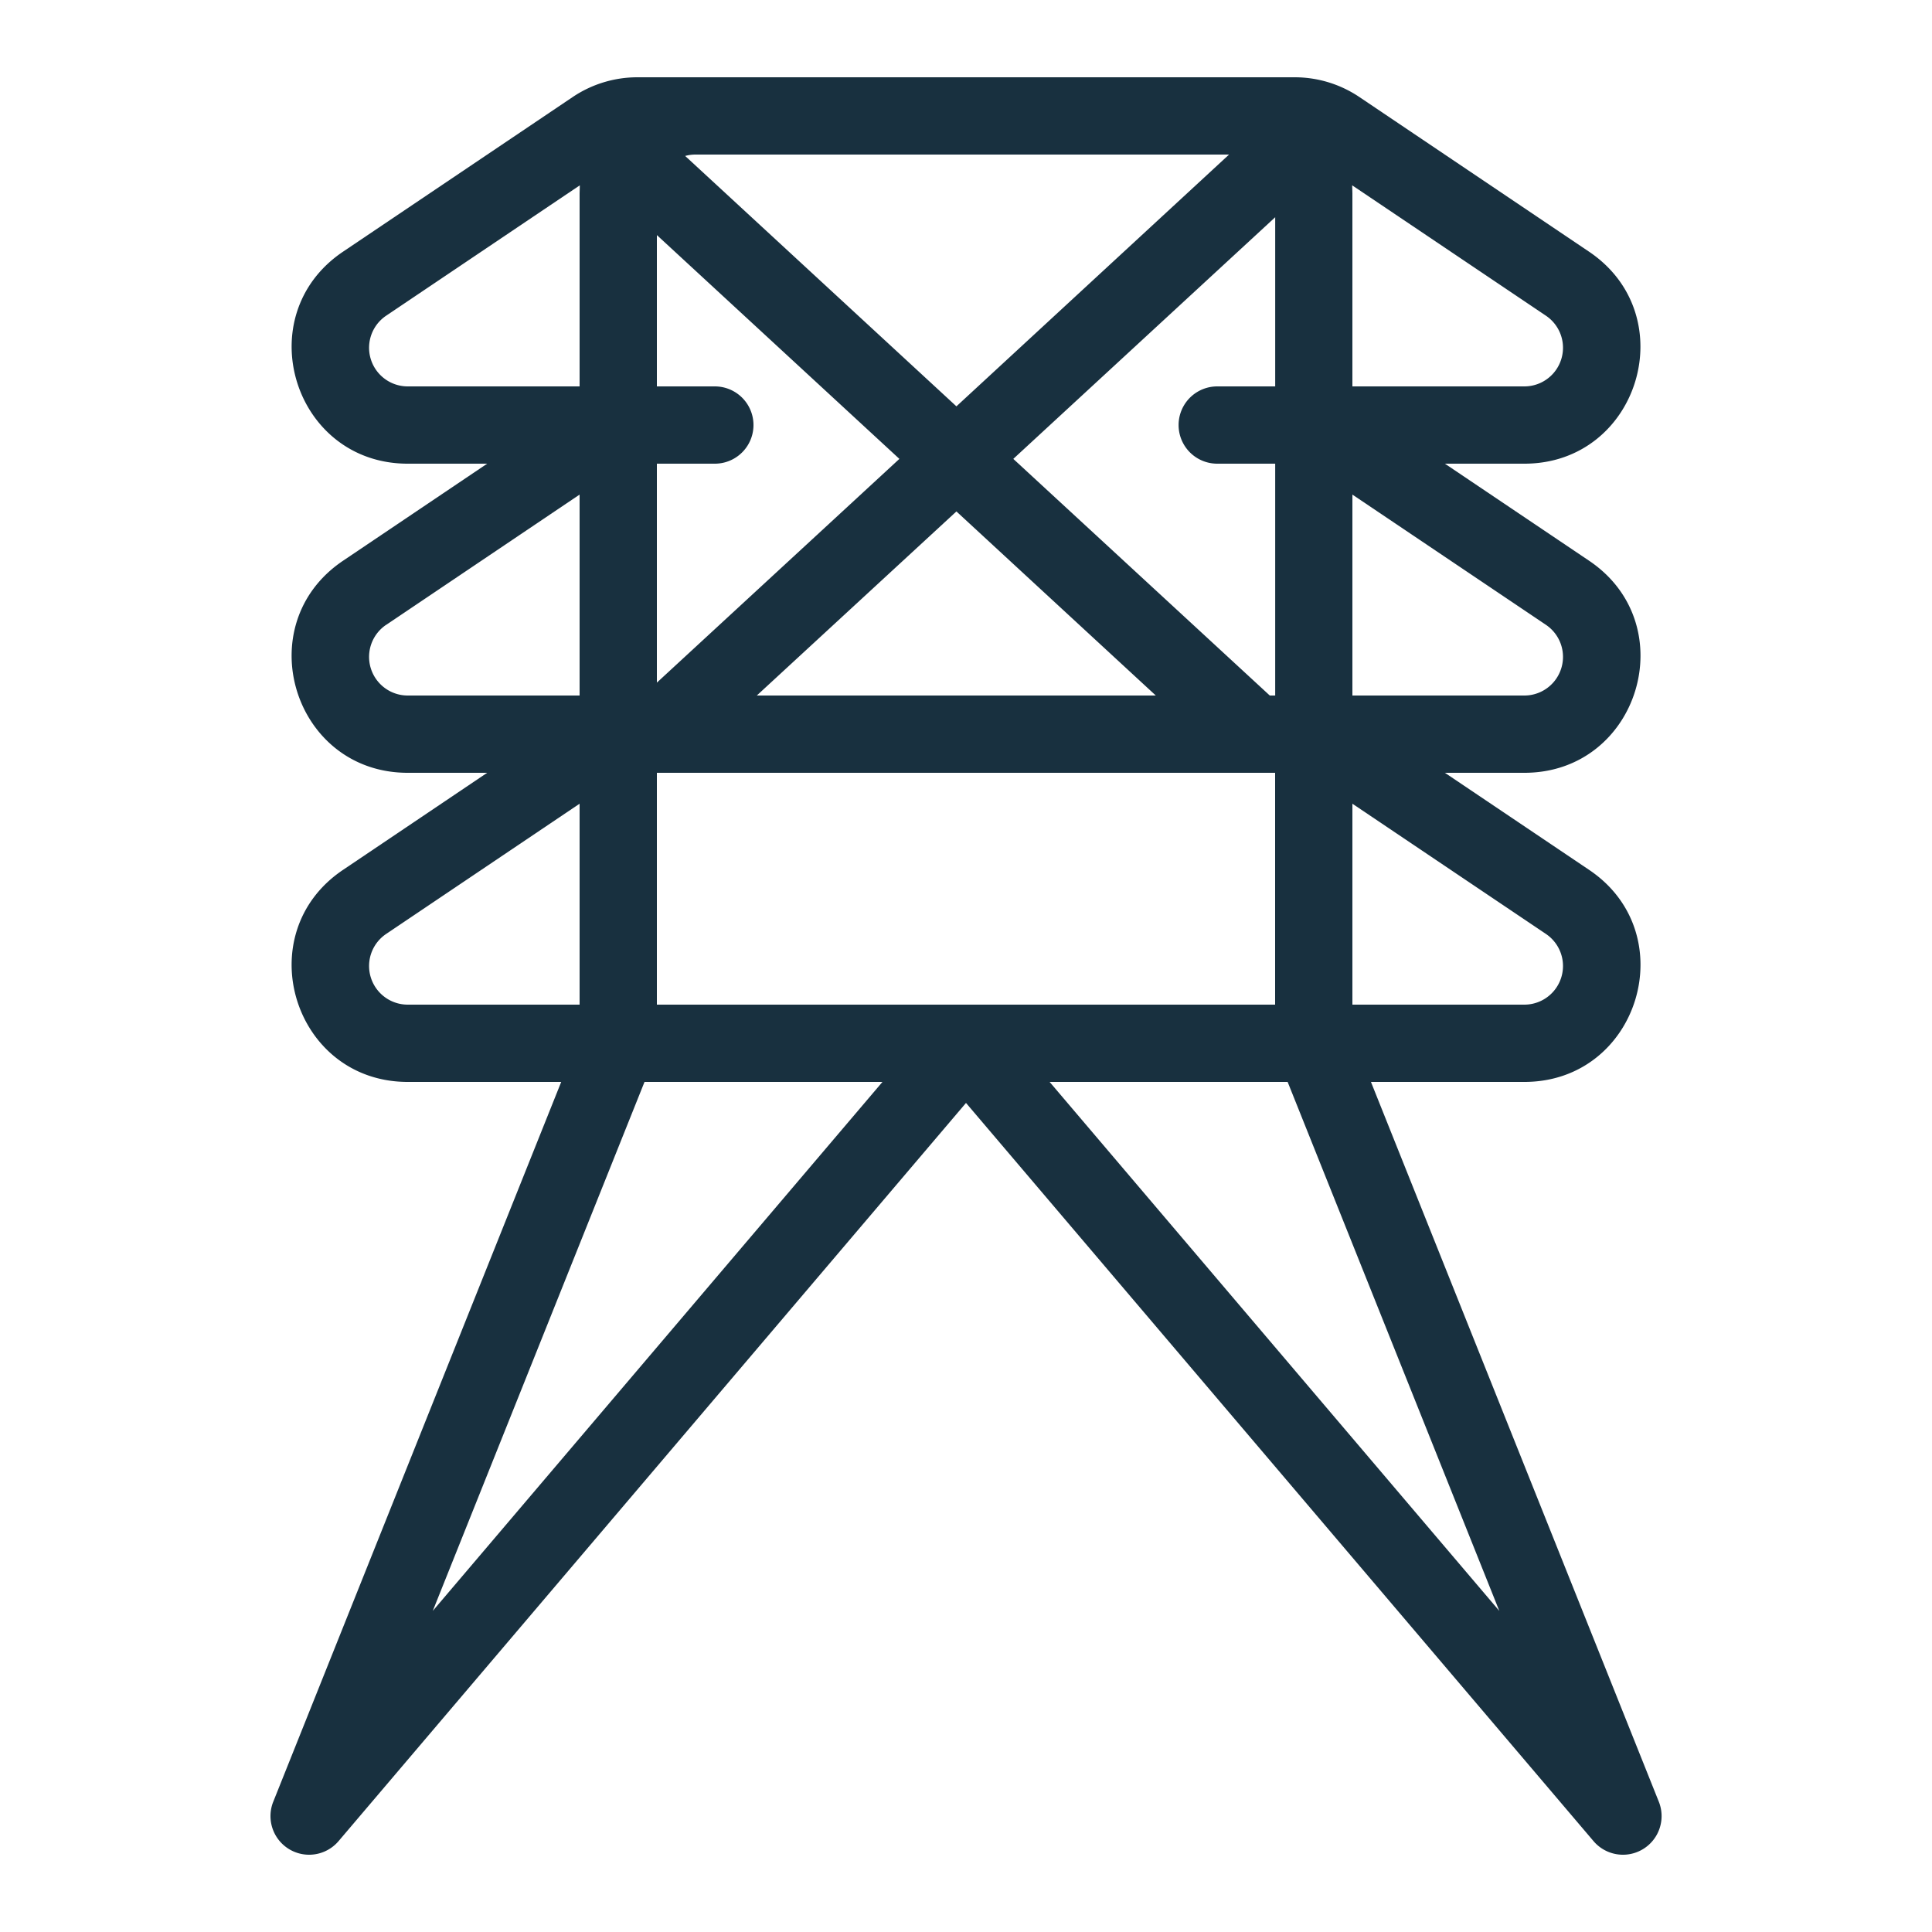 <svg fill="none" height="25" viewBox="0 0 25 25" width="25"><path clip-rule="evenodd" d="m7.5 2.5.003-.102-2.506 1.687a.5.5 0 0 0 .28.915h2.223zm1 3.5h.75a.5.5 0 1 0 0-1h-.75v-1.958l3.138 2.896-3.138 2.895zm1.294 3h5.162l-2.58-2.382-2.583 2.382zm3.318-3.062 3.319 3.062h.07v-3h-.75a.5.5 0 0 1 0-1h.75v-2.189zm2.793-3.938h-6.905a.5.5 0 0 0 -.134.018l3.51 3.24 3.528-3.258zm-9.601 8h-1.028c-1.48 0-2.066-1.917-.837-2.744l1.865-1.256h-1.028c-1.48 0-2.066-1.917-.836-2.744l2.97-2a1.5 1.5 0 0 1 .837-.256h8.506c.299 0 .59.089.838.256l2.97 2c1.229.827.645 2.744-.836 2.744h-1.028l1.866 1.256c1.228.827.643 2.744-.838 2.744h-1.028l1.866 1.256c1.228.826.643 2.744-.838 2.744h-1.985l3.725 9.314a.5.5 0 0 1 -.845.51l-8.12-9.552-8.119 9.552a.5.5 0 0 1 -.845-.51l3.726-9.314h-1.986c-1.48 0-2.066-1.918-.837-2.744zm1.196 3h-2.224a.5.5 0 0 1 -.279-.915l2.503-1.685zm1 0v-3h8v3zm9 0h2.224a.5.5 0 0 0 .28-.915l-2.504-1.685zm-9.16 1-2.74 6.845 5.819-6.845h-3.08zm5.242 0 5.819 6.845-2.739-6.845zm6.422-5.915-2.504-1.685v2.6h2.224a.5.5 0 0 0 .28-.915zm-15.006 0 2.502-1.685v2.6h-2.224a.5.5 0 0 1 -.279-.915zm12.502-3.085h2.224a.5.5 0 0 0 .28-.915l-2.507-1.687.003.102z" fill="#18303f" fill-rule="evenodd"/></svg>